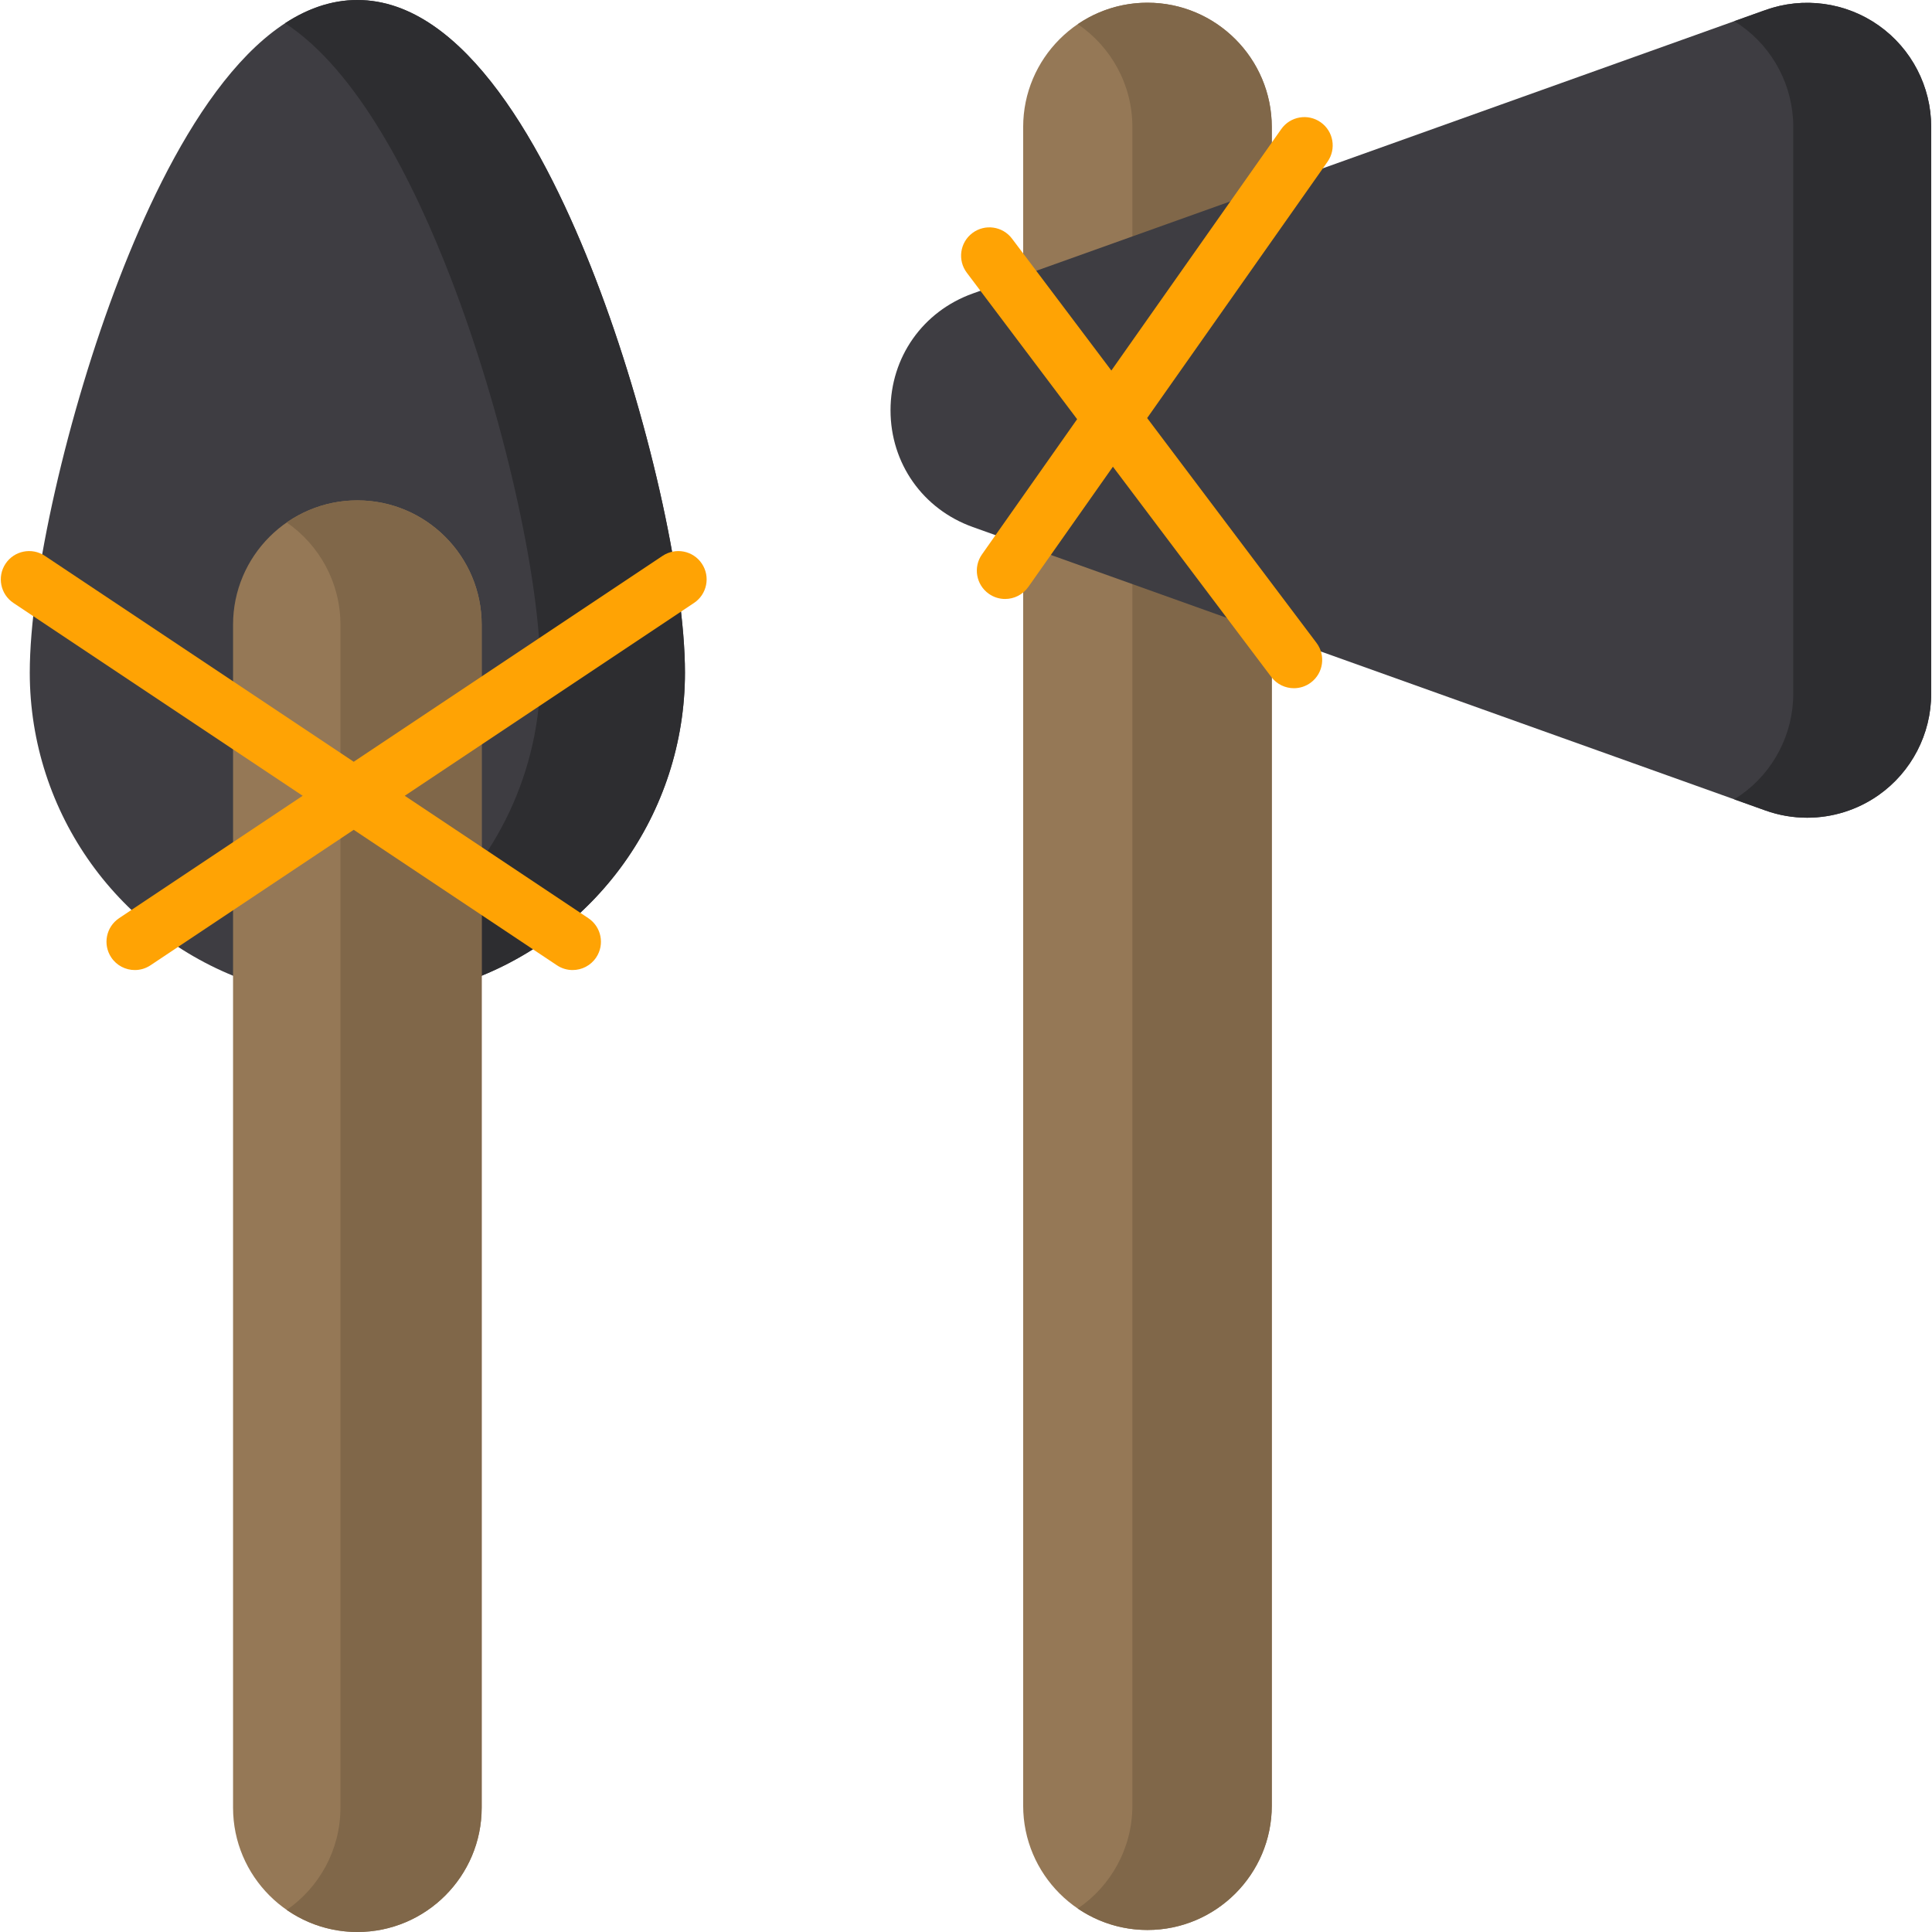 <svg xmlns="http://www.w3.org/2000/svg" xmlns:xlink="http://www.w3.org/1999/xlink" id="Layer_1" x="0" y="0" version="1.1" viewBox="0 0 512.001 512.001" xml:space="preserve" style="enable-background:new 0 0 512.001 512.001"><path style="fill:#3e3d42" d="M157.788,73.754C144.81,40.108,123.332,0,94.705,0C66.078,0,44.6,40.108,31.623,73.754	C17.871,109.409,7.89,153.36,7.89,178.258c0,37.239,23.698,70.283,58.968,82.225c2.292,0.775,4.814,0.4,6.778-1.009	c1.965-1.409,3.13-3.679,3.13-6.097v-87.831c0-9.892,8.047-17.939,17.939-17.939c9.893,0,17.94,8.047,17.94,17.939v87.832	c0,2.418,1.165,4.687,3.13,6.097c1.291,0.926,2.824,1.405,4.373,1.405c0.808,0,1.619-0.131,2.405-0.396	c35.271-11.941,58.968-44.986,58.968-82.225C181.522,153.36,171.54,109.409,157.788,73.754z"/><path style="fill:#2d2d30" d="M157.788,73.754C144.81,40.108,123.332,0,94.705,0c-6.792,0-13.18,2.261-19.149,6.154	c19.19,12.516,34.035,41.937,43.934,67.601c13.752,35.655,23.734,79.605,23.734,104.504c0,26.017-11.578,49.977-30.578,66.133v8.986	c0,2.418,1.165,4.687,3.13,6.097c1.291,0.926,2.824,1.405,4.373,1.405c0.808,0,1.619-0.131,2.405-0.396	c35.271-11.941,58.968-44.986,58.968-82.225C181.522,153.36,171.54,109.409,157.788,73.754z"/><path style="fill:#957856" d="M304.094,0.717c-18.164,0-32.943,14.778-32.943,32.943v444.864c0,18.164,14.778,32.943,32.943,32.943	c18.164,0,32.943-14.778,32.943-32.943V33.659C337.036,15.495,322.258,0.717,304.094,0.717z"/><path style="fill:#806749" d="M304.094,0.717c-6.841,0-13.2,2.098-18.472,5.681c8.726,5.932,14.471,15.938,14.471,27.262v444.864	c0,11.323-5.745,21.33-14.471,27.262c5.271,3.583,11.631,5.681,18.472,5.681c18.164,0,32.943-14.778,32.943-32.943V33.659	C337.036,15.495,322.258,0.717,304.094,0.717z"/><path style="fill:#3e3d42" d="M497.848,6.734c-8.728-6.149-19.939-7.672-29.988-4.076L257.794,77.781	c-13.24,4.735-21.795,16.881-21.795,30.943s8.555,26.206,21.795,30.943l210.066,75.122c3.592,1.284,7.33,1.916,11.052,1.916	c6.693,0,13.329-2.042,18.937-5.992c8.727-6.147,13.938-16.191,13.938-26.864V33.599C511.785,22.924,506.575,12.882,497.848,6.734z"/><path style="fill:#2d2d30" d="M497.848,6.734c-8.728-6.149-19.939-7.672-29.988-4.076l-8.266,2.956	c0.577,0.355,1.145,0.727,1.702,1.12c8.727,6.148,13.938,16.19,13.938,26.865v150.246c0,10.675-5.21,20.718-13.938,26.864	c-0.561,0.395-1.139,0.757-1.72,1.114l8.283,2.963c3.592,1.284,7.33,1.916,11.052,1.916c6.693,0,13.329-2.042,18.937-5.992	c8.727-6.147,13.938-16.191,13.938-26.864V33.599C511.785,22.924,506.575,12.882,497.848,6.734z"/><path style="fill:#ffa304" d="M349.994,32.401c-3.39-2.386-8.068-1.569-10.453,1.818l-45.019,63.975L268.193,63.24	c-2.491-3.308-7.194-3.972-10.506-1.477c-3.31,2.493-3.971,7.196-1.478,10.506l29.24,38.819l-25.211,35.826	c-2.385,3.389-1.57,8.068,1.817,10.453c1.313,0.924,2.819,1.367,4.311,1.367c2.359,0,4.682-1.109,6.143-3.186l22.425-31.868	l41.969,55.716c1.474,1.958,3.722,2.988,5.998,2.988c1.57,0,3.156-0.491,4.508-1.51c3.31-2.493,3.971-7.196,1.478-10.506	l-44.879-59.581l47.805-67.933C354.196,39.465,353.383,34.785,349.994,32.401z"/><path style="fill:#957856" d="M94.705,132.603c-18.164,0-32.943,14.777-32.943,32.943v313.512	c0,18.164,14.778,32.943,32.943,32.943s32.944-14.778,32.944-32.943V165.546C127.649,147.381,112.871,132.603,94.705,132.603z"/><path style="fill:#806749" d="M94.705,132.603c-6.947,0-13.395,2.168-18.714,5.854c8.588,5.952,14.229,15.871,14.229,27.09v313.512	c0,11.217-5.64,21.138-14.229,27.09c5.319,3.686,11.767,5.854,18.714,5.854c18.165,0,32.944-14.778,32.944-32.943V165.546	C127.649,147.381,112.871,132.603,94.705,132.603z"/><path style="fill:#ffa304" d="M186.006,149.381c-2.298-3.447-6.956-4.378-10.403-2.081L93.74,201.876l-81.863-54.575	c-3.446-2.299-8.105-1.366-10.403,2.081c-2.299,3.447-1.366,8.104,2.081,10.403l76.661,51.107l-48.653,32.435	c-3.447,2.299-4.379,6.956-2.081,10.403c1.445,2.169,3.824,3.342,6.249,3.342c1.43,0,2.876-0.408,4.154-1.261l53.855-35.903	l53.855,35.903c1.278,0.853,2.725,1.261,4.154,1.261c2.425,0,4.803-1.173,6.249-3.342c2.299-3.447,1.366-8.105-2.081-10.403	l-48.653-32.435l76.661-51.107C187.372,157.486,188.304,152.828,186.006,149.381z"/></svg>